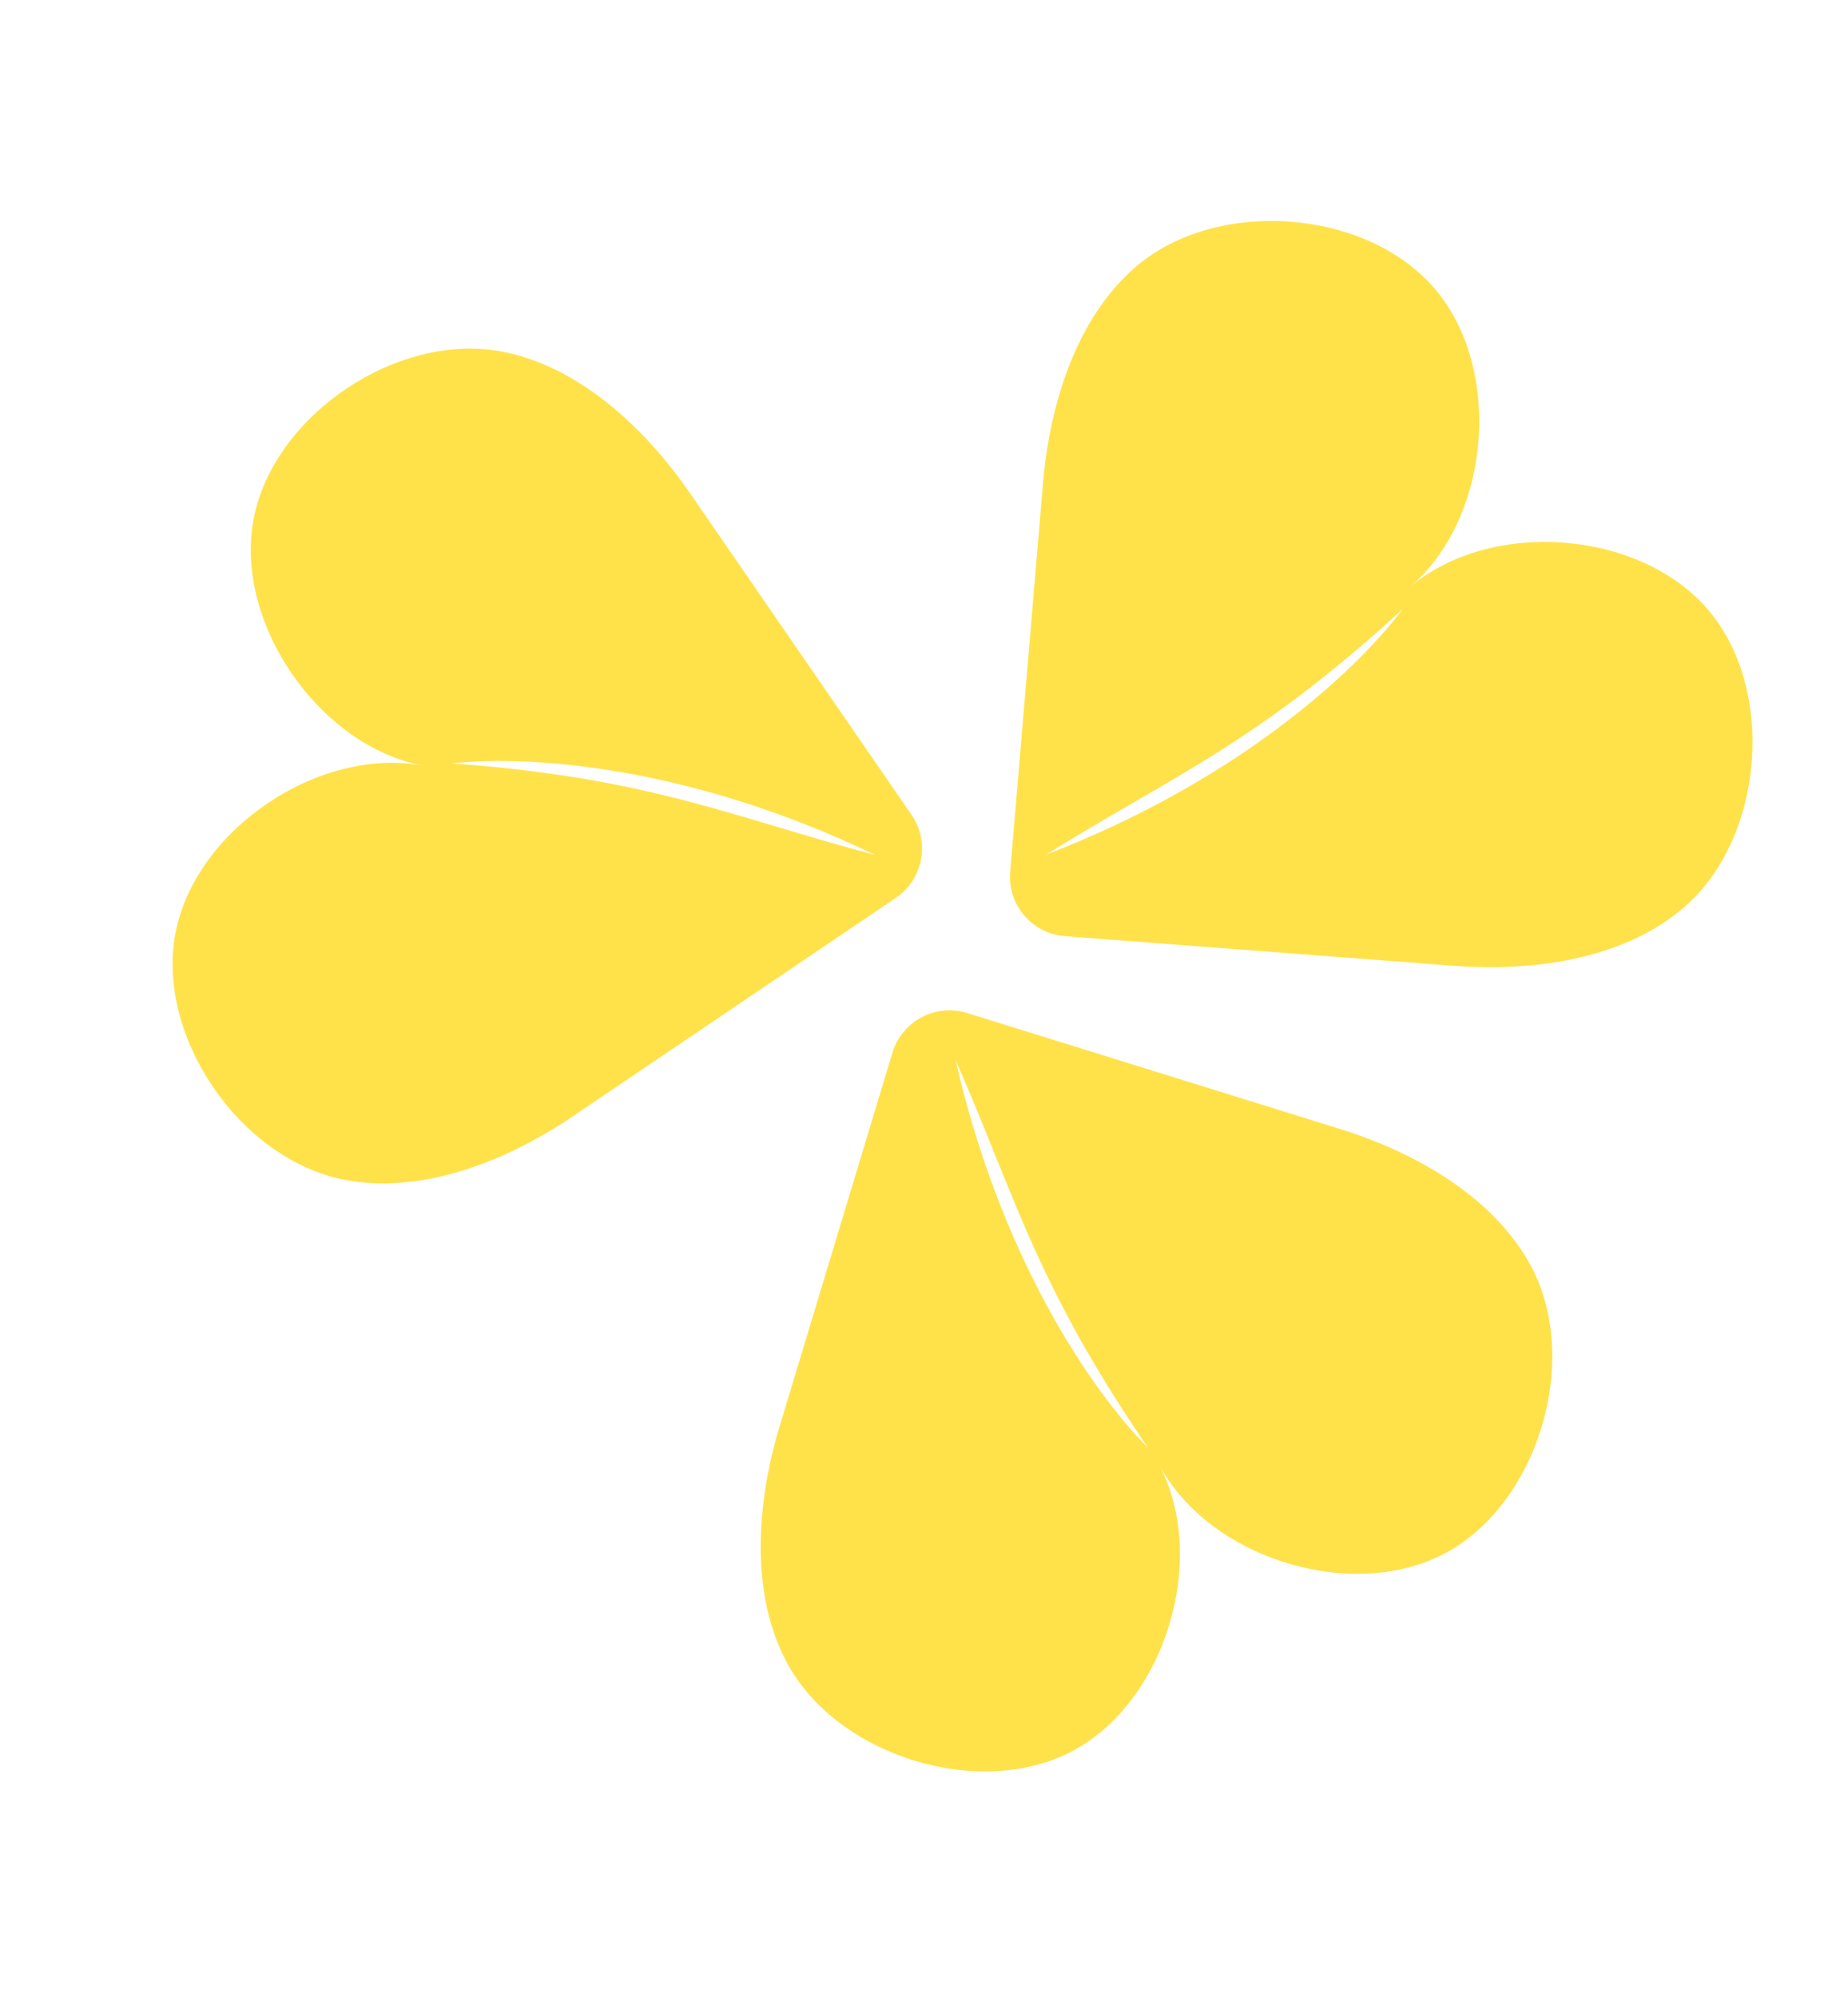 <svg width="62" height="67" viewBox="0 0 62 67" fill="none" xmlns="http://www.w3.org/2000/svg">
<g clip-path="url(#clip0_210_1905)">
<path fill-rule="evenodd" clip-rule="evenodd" d="M47.297 19.705C50.012 17.393 50.435 12.39 48.144 9.697C45.852 7.004 40.844 6.623 38.129 8.934C35.414 11.245 35.061 15.415 34.99 16.249L33.891 29.252C33.797 30.359 34.624 31.33 35.732 31.414L48.743 32.405C49.577 32.469 53.75 32.786 56.465 30.475C59.18 28.164 59.604 23.16 57.312 20.467C55.02 17.775 50.012 17.393 47.297 19.705ZM47.068 20.43C45.365 22.689 41.327 26.286 35.099 28.676C36.138 28.027 37.097 27.471 38.026 26.932C39.198 26.252 40.324 25.599 41.507 24.822C43.156 23.737 44.916 22.41 47.068 20.43Z" fill="#FFE24A"/>
<path fill-rule="evenodd" clip-rule="evenodd" d="M38.884 49.141C40.556 52.291 45.351 53.782 48.474 52.124C51.597 50.466 53.048 45.658 51.377 42.509C49.705 39.359 45.709 38.117 44.909 37.868L32.45 33.993C31.389 33.663 30.262 34.261 29.941 35.325L26.17 47.816C25.928 48.617 24.719 52.624 26.391 55.773C28.063 58.923 32.858 60.414 35.981 58.756C39.105 57.098 40.556 52.291 38.884 49.141ZM38.529 48.596C36.534 46.591 33.545 42.083 32.062 35.579C32.556 36.7 32.971 37.728 33.373 38.724C33.88 39.981 34.367 41.188 34.969 42.469C35.809 44.255 36.873 46.185 38.529 48.596Z" fill="#FFE24A"/>
<path fill-rule="evenodd" clip-rule="evenodd" d="M14.204 25.694C10.7 25.032 7.852 20.896 8.508 17.422C9.164 13.947 13.323 11.133 16.827 11.795C20.331 12.456 22.705 15.903 23.179 16.592L30.58 27.339C31.21 28.254 30.974 29.507 30.053 30.13L19.245 37.44C18.552 37.909 15.085 40.254 11.581 39.592C8.077 38.931 5.229 34.795 5.885 31.32C6.541 27.846 10.7 25.032 14.204 25.694ZM15.155 25.615C17.967 25.308 23.354 25.787 29.361 28.688C28.177 28.375 27.115 28.057 26.086 27.749C24.787 27.361 23.541 26.988 22.164 26.658C20.244 26.199 18.072 25.826 15.155 25.615Z" fill="#FFE24A"/>
</g>
<defs>
<clipPath id="clip0_210_1905">
<rect width="61.431" height="66.164" fill="white"/>
</clipPath>
</defs>
</svg>
